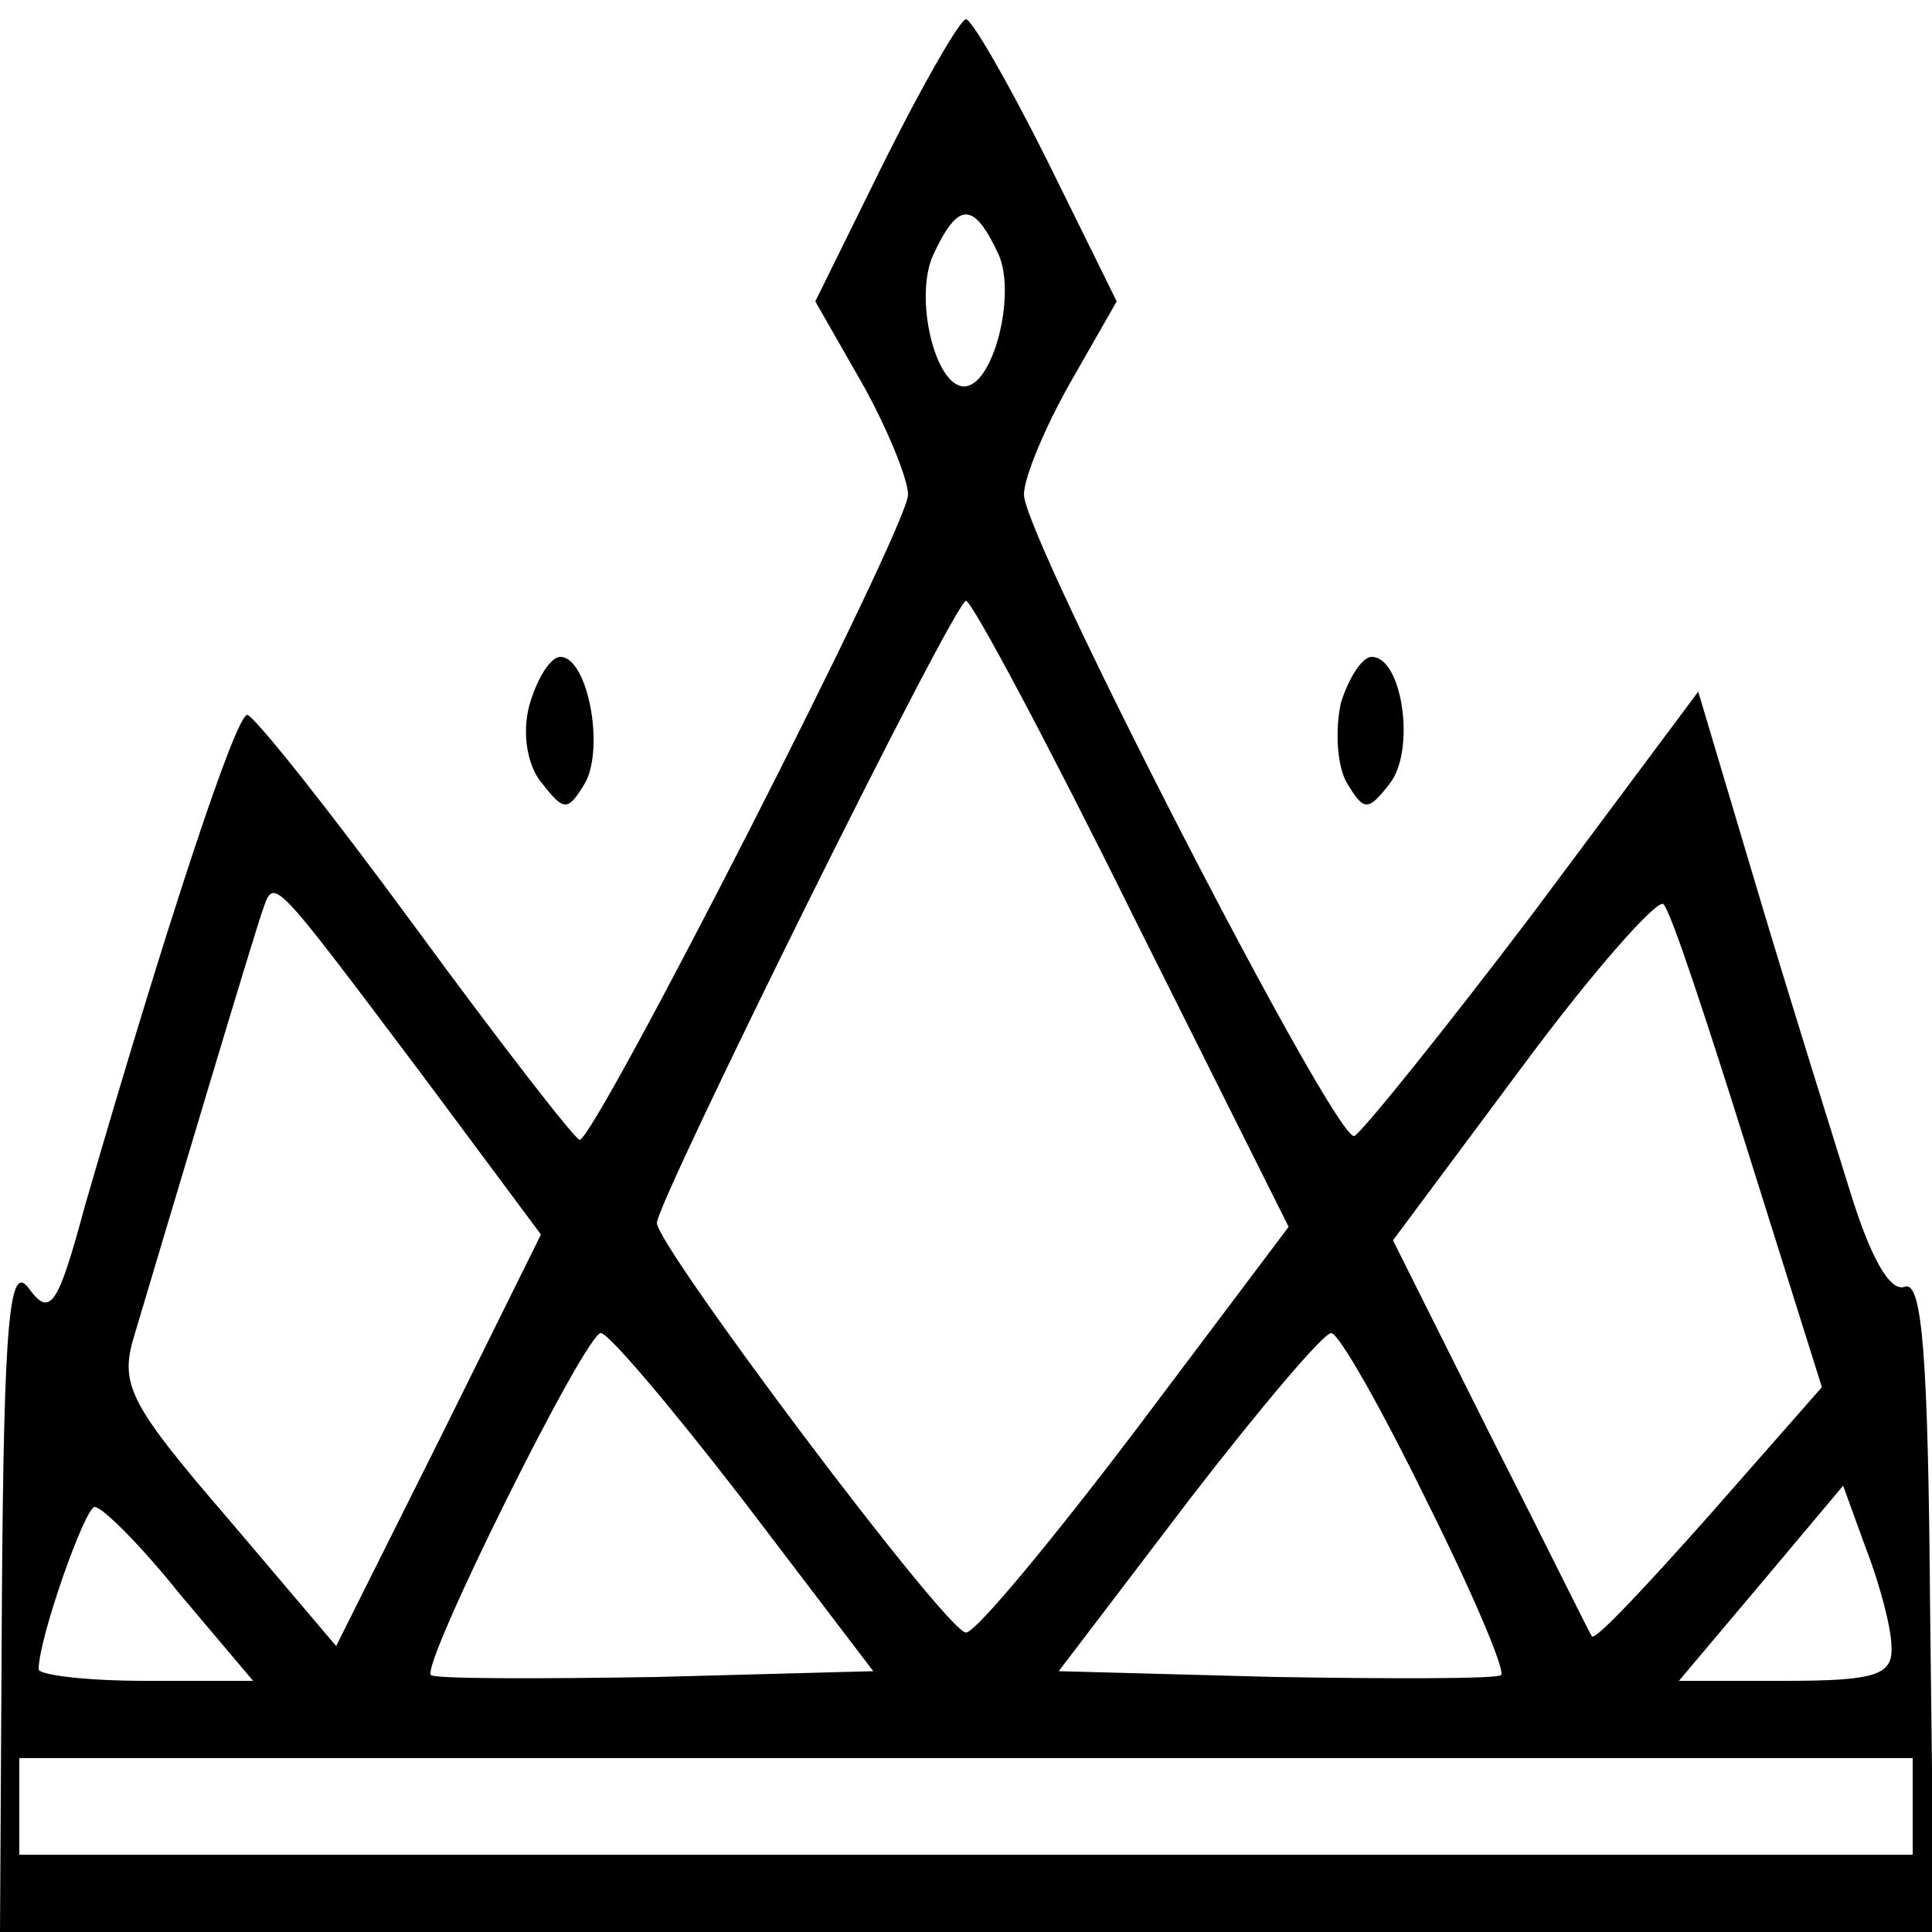 <?xml version="1.0" standalone="no"?>
<!DOCTYPE svg PUBLIC "-//W3C//DTD SVG 20010904//EN"
 "http://www.w3.org/TR/2001/REC-SVG-20010904/DTD/svg10.dtd">
<svg version="1.0" xmlns="http://www.w3.org/2000/svg"
 width="100pt" height="100pt" viewBox="0 0 100 100"
 preserveAspectRatio="xMidYMid meet">

<g transform="translate(0,100) scale(0.1,-0.1)"
fill="#000000" stroke="none">
<path d="M458 917 l-36 -73 24 -42 c13 -23 24 -50 24 -58 0 -17 -162 -334
-170 -334 -3 1 -41 50 -85 110 -44 60 -83 109 -87 110 -6 0 -42 -109 -84 -254
-14 -52 -18 -58 -29 -43 -10 14 -13 -15 -14 -158 l-1 -175 500 0 501 0 -2 169
c-1 128 -4 168 -13 165 -8 -3 -18 16 -28 48 -9 29 -31 99 -48 156 l-31 104
-85 -114 c-47 -62 -89 -114 -93 -116 -10 -3 -171 310 -171 332 0 9 11 35 24
58 l24 42 -36 73 c-20 40 -39 73 -42 73 -3 0 -22 -33 -42 -73z m59 -49 c9 -21
-3 -68 -18 -68 -15 0 -26 46 -16 68 13 28 21 28 34 0z m69 -341 l81 -162 -79
-105 c-44 -58 -83 -105 -88 -105 -10 0 -160 200 -160 212 0 11 154 322 160
322 3 0 42 -73 86 -162z m-367 -84 l61 -82 -53 -107 -53 -106 -56 66 c-50 58
-56 69 -49 93 17 57 62 208 67 222 6 17 4 19 83 -86z m686 -40 l38 -121 -58
-66 c-32 -36 -59 -65 -61 -63 -1 1 -24 48 -52 103 l-51 102 67 90 c37 50 70
87 73 84 4 -4 23 -62 44 -129z m-520 -180 l67 -88 -112 -3 c-62 -1 -115 -1
-117 1 -5 6 80 177 88 177 4 0 37 -39 74 -87z m353 1 c24 -48 41 -88 39 -91
-2 -2 -55 -2 -117 -1 l-112 3 67 88 c37 48 70 87 74 87 4 0 26 -39 49 -86z
m241 -76 c1 -15 -8 -18 -55 -18 l-55 0 43 51 42 50 12 -33 c7 -18 13 -41 13
-50z m-886 27 l38 -45 -56 0 c-30 0 -55 3 -55 6 0 16 24 84 29 84 4 0 24 -20
44 -45z m897 -110 l0 -25 -490 0 -490 0 0 25 0 25 490 0 490 0 0 -25z"/>
<path d="M274 635 c-4 -15 -1 -32 7 -41 11 -14 13 -14 22 1 10 19 1 65 -13 65
-5 0 -12 -11 -16 -25z"/>
<path d="M694 636 c-3 -14 -2 -32 3 -41 9 -15 11 -15 22 -1 14 17 7 66 -9 66
-5 0 -12 -11 -16 -24z"/>
</g>
</svg>

